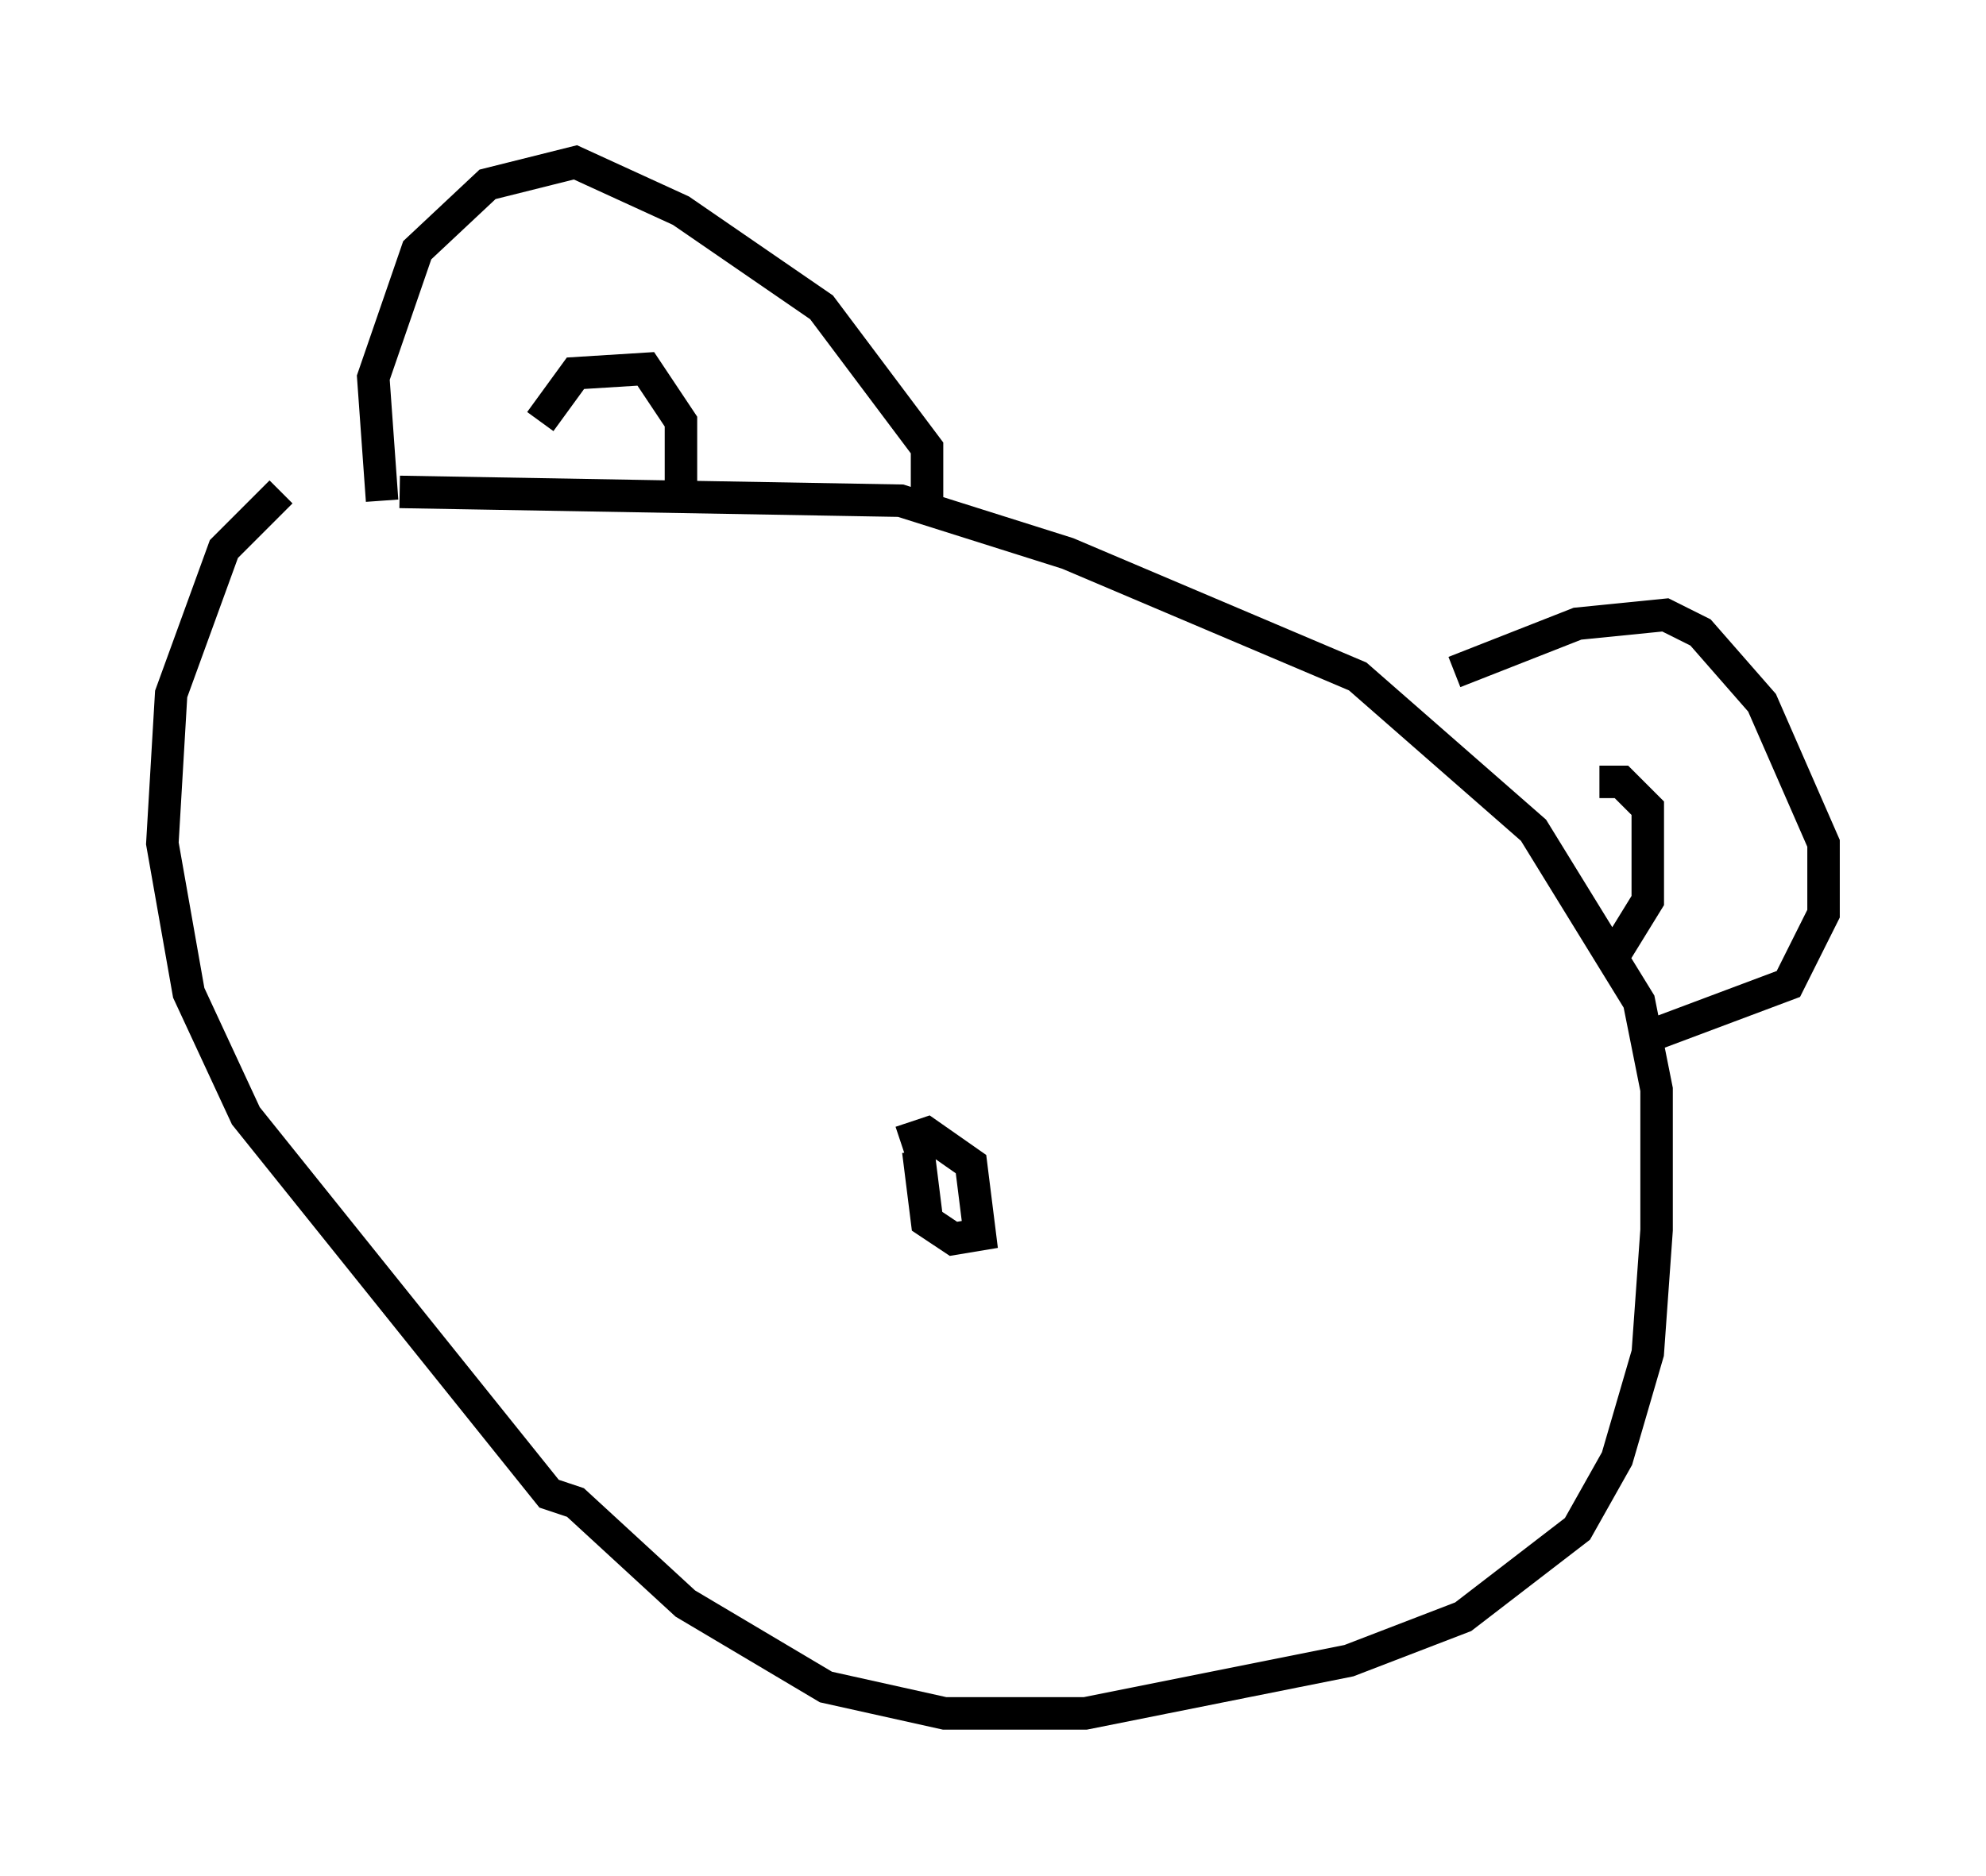 <?xml version="1.0" encoding="utf-8" ?>
<svg baseProfile="full" height="57.767" version="1.1" width="61.15" xmlns="http://www.w3.org/2000/svg" xmlns:ev="http://www.w3.org/2001/xml-events" xmlns:xlink="http://www.w3.org/1999/xlink"><defs /><rect fill="white" height="57.767" width="61.15" x="0" y="0" /><path d="M13.66, 11.901 m-5.007, 3.248 l-1.759, 1.759 -1.624, 4.465 l-0.271, 4.601 0.812, 4.601 l1.759, 3.789 9.337, 11.637 l0.812, 0.271 3.383, 3.112 l4.33, 2.571 3.654, 0.812 l4.33, 0.0 8.119, -1.624 l3.518, -1.353 3.518, -2.706 l1.218, -2.165 0.947, -3.248 l0.271, -3.789 0.0, -4.33 l-0.541, -2.706 -3.248, -5.277 l-5.413, -4.736 -8.931, -3.789 l-5.142, -1.624 -15.426, -0.271 m-0.541, 0.271 l-0.271, -3.789 1.353, -3.924 l2.165, -2.03 2.706, -0.677 l3.248, 1.488 4.33, 2.977 l3.248, 4.33 0.0, 2.03 m16.238, 4.871 l3.789, -1.488 2.706, -0.271 l1.083, 0.541 1.894, 2.165 l1.894, 4.33 0.0, 2.165 l-1.083, 2.165 -4.33, 1.624 m-1.488, -7.848 l0.677, 0.0 0.812, 0.812 l0.0, 2.842 -1.083, 1.759 m-33.017, -16.509 l1.083, -1.488 2.165, -0.135 l1.083, 1.624 0.0, 2.706 m6.766, 19.486 l0.812, -0.271 1.353, 0.947 l0.271, 2.165 -0.812, 0.135 l-0.812, -0.541 -0.271, -2.165 " fill="none" stroke="black" stroke-width="1" /></svg>